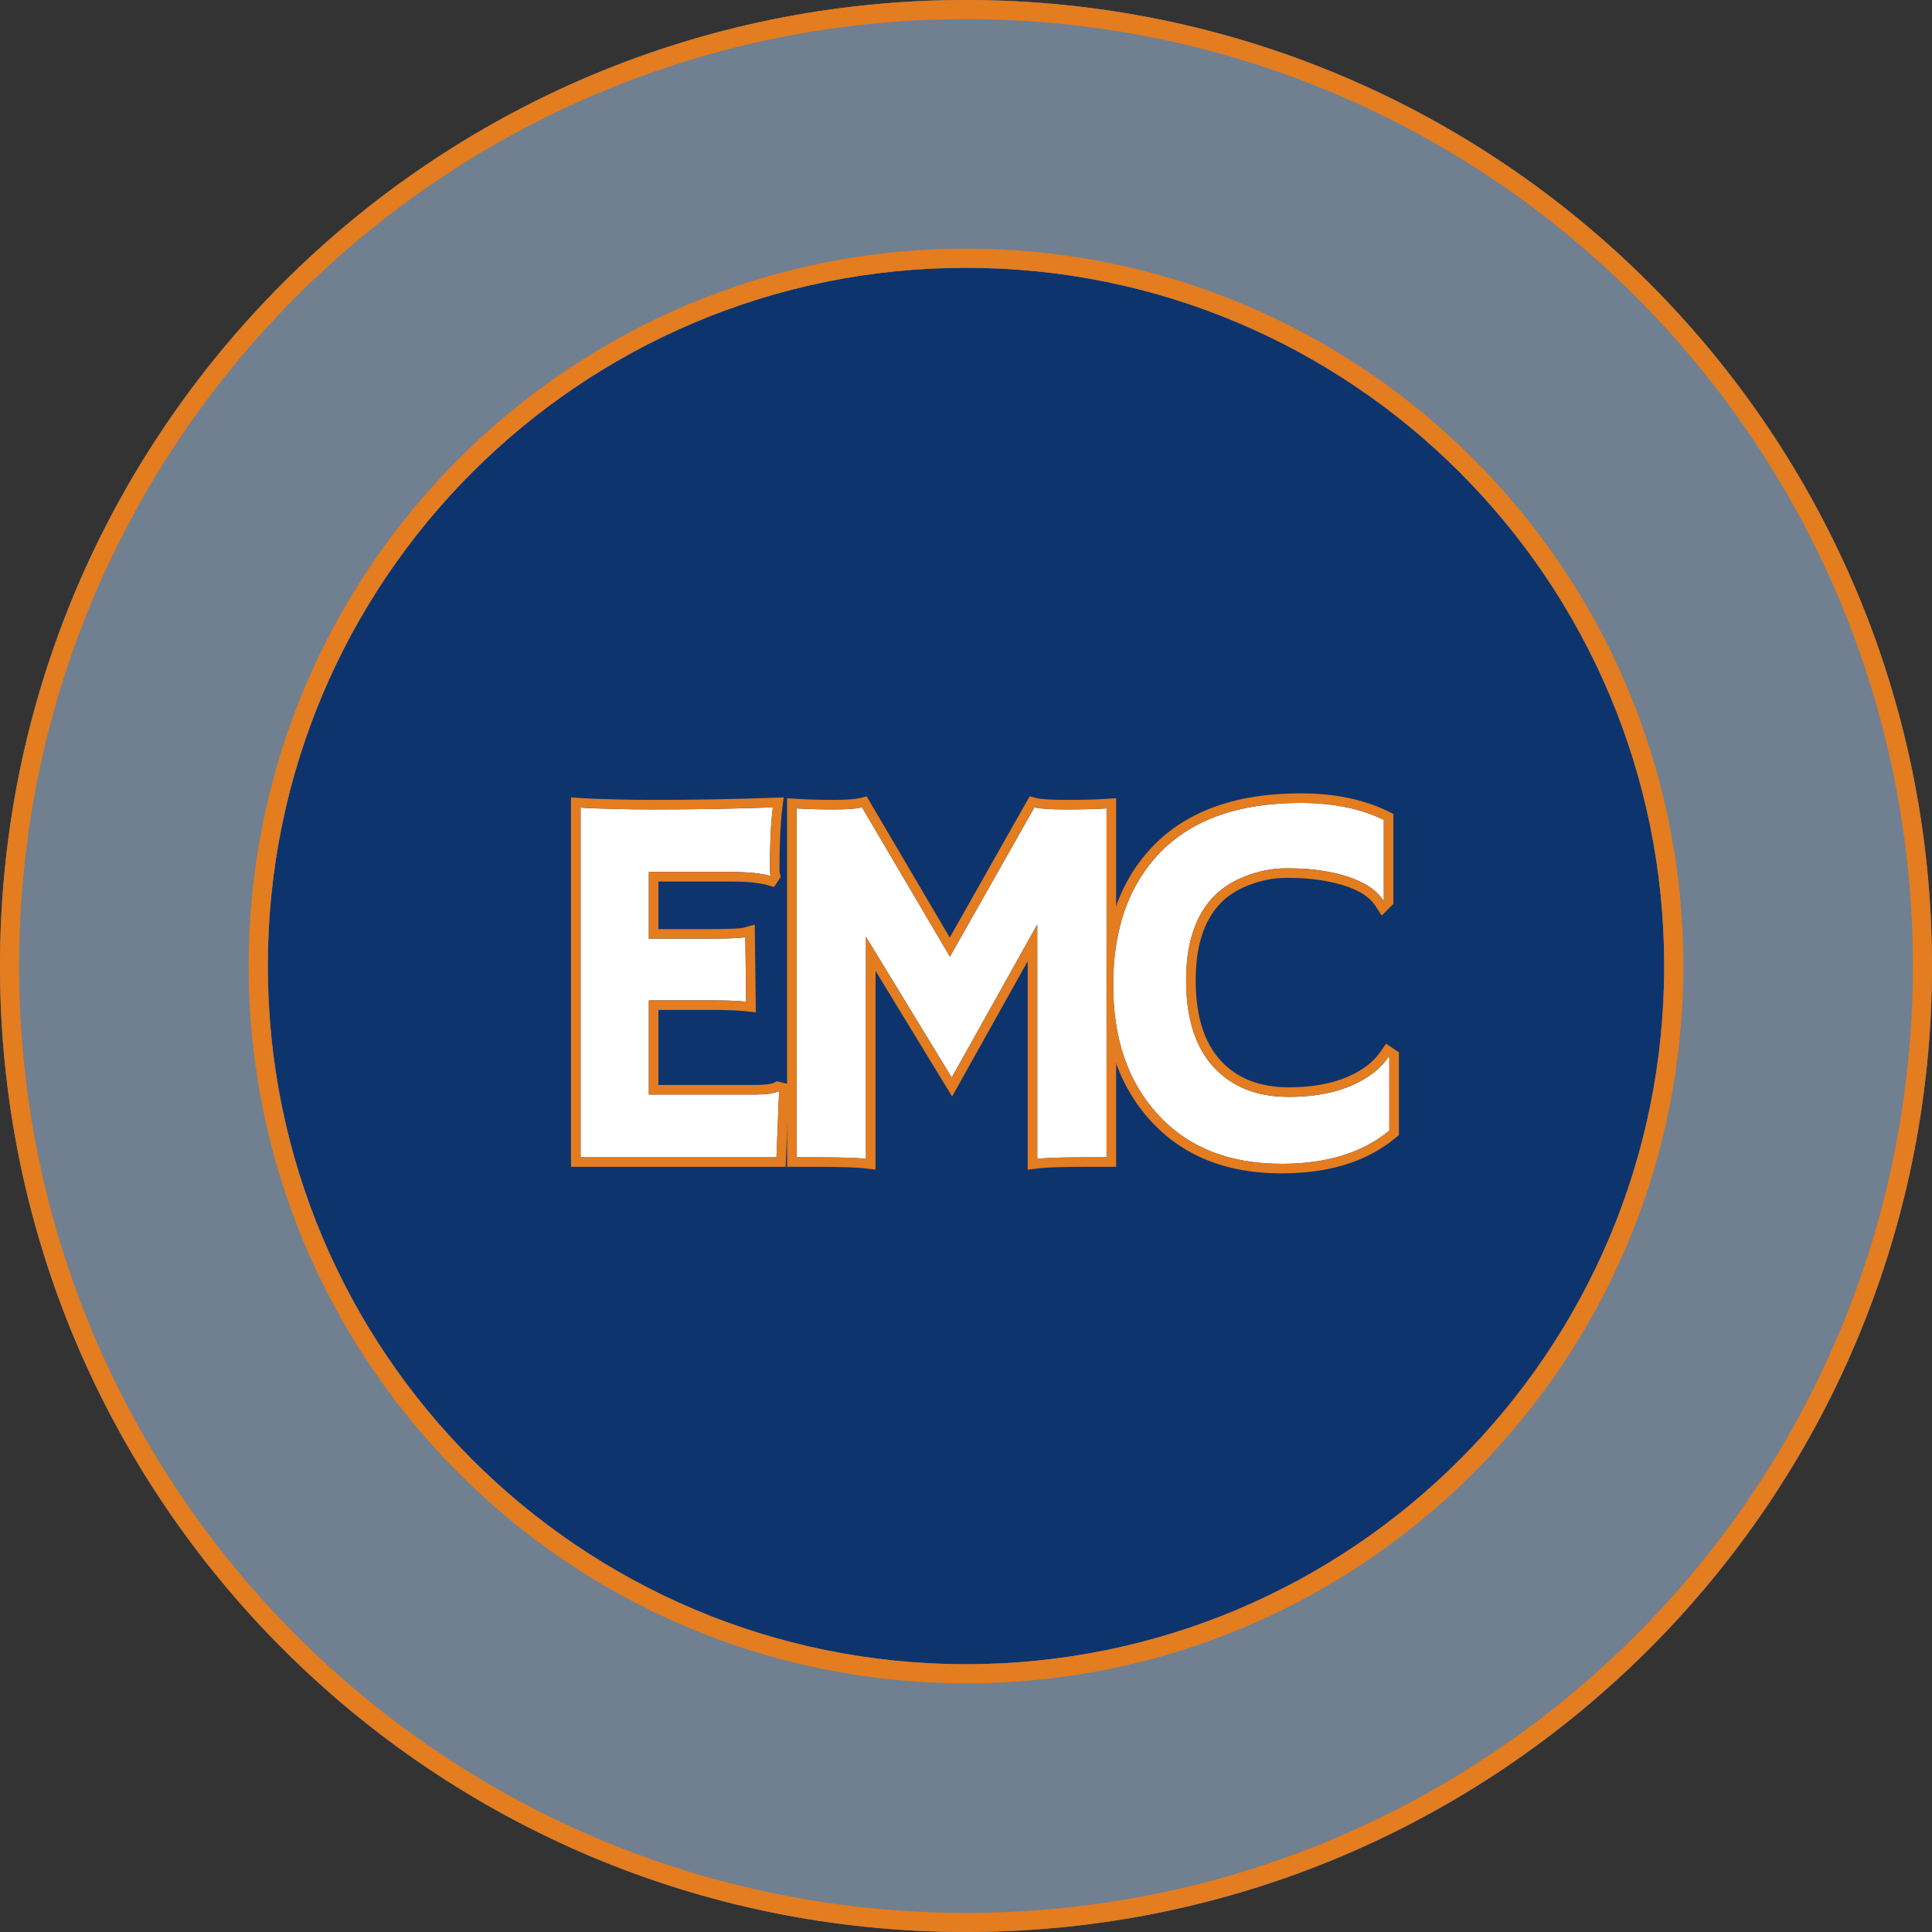<svg width="166" height="166" viewBox="0 0 166 166" fill="none" xmlns="http://www.w3.org/2000/svg">
<rect x="0" y="0" width="166" height="166" fill="#333333" stroke="none"/>
<path d="M166 83C166 128.84 128.84 166 83 166C37.16 166 0 128.84 0 83C0 37.16 37.16 0 83 0C128.84 0 166 37.16 166 83Z" fill="#708090"/>
<path fill-rule="evenodd" clip-rule="evenodd" d="M83 164.356C127.932 164.356 164.356 127.932 164.356 83C164.356 38.068 127.932 1.644 83 1.644C38.068 1.644 1.644 38.068 1.644 83C1.644 127.932 38.068 164.356 83 164.356ZM83 166C128.84 166 166 128.84 166 83C166 37.16 128.84 0 83 0C37.16 0 0 37.16 0 83C0 128.84 37.16 166 83 166Z" fill="#E47C20"/>
<path d="M142.99 83C142.99 116.132 116.132 142.99 83 142.99C49.868 142.99 23.01 116.132 23.01 83C23.01 49.868 49.868 23.01 83 23.01C116.132 23.01 142.99 49.868 142.99 83Z" fill="#0E346D"/>
<path fill-rule="evenodd" clip-rule="evenodd" d="M144.634 83C144.634 117.039 117.039 144.634 83 144.634C48.961 144.634 21.366 117.039 21.366 83C21.366 48.961 48.961 21.366 83 21.366C117.039 21.366 144.634 48.961 144.634 83ZM83 142.99C116.132 142.99 142.99 116.132 142.99 83C142.99 49.868 116.132 23.01 83 23.01C49.868 23.01 23.01 49.868 23.01 83C23.01 116.132 49.868 142.99 83 142.99Z" fill="#E47C20"/>
<path d="M111.733 68.988C114.534 68.988 116.924 69.475 118.901 70.449V77.325L118.856 77.37C118.017 76.081 116.249 75.227 113.553 74.808C112.759 74.673 111.755 74.606 110.542 74.606C109.328 74.606 108.138 74.838 106.969 75.302C105.801 75.752 104.842 76.396 104.093 77.235C102.64 78.868 101.913 81.197 101.913 84.223C101.913 87.743 102.834 90.365 104.677 92.088C106.205 93.526 108.227 94.245 110.744 94.245C113.59 94.245 115.897 93.638 117.665 92.425C118.309 91.99 118.856 91.451 119.305 90.807L119.373 90.852V97.144C117.081 99.046 113.995 99.997 110.115 99.997C105.546 99.997 101.966 98.544 99.374 95.638C96.887 92.867 95.644 89.197 95.644 84.627C95.644 79.789 97.007 75.976 99.734 73.19C102.49 70.389 106.49 68.988 111.733 68.988Z" fill="white"/>
<path d="M74.405 99.57C73.686 99.481 72.3 99.436 70.248 99.436H68.45V69.46C69.409 69.52 70.465 69.55 71.618 69.55C72.772 69.55 73.588 69.49 74.068 69.37L81.618 82.201L88.876 69.37C89.355 69.49 90.269 69.55 91.617 69.55C92.965 69.55 94.119 69.52 95.078 69.46V99.436H93.28C91.228 99.436 89.842 99.481 89.123 99.57V79.437L81.775 92.582L74.405 80.493V99.57Z" fill="white"/>
<path d="M64.918 94.043C65.846 94.043 66.49 93.953 66.85 93.773L66.94 93.796L66.715 99.436H49.885V69.392C50.289 69.422 50.739 69.445 51.233 69.46L52.806 69.505C53.855 69.535 54.993 69.55 56.221 69.55C59.652 69.55 63.045 69.49 66.401 69.37C66.236 70.688 66.153 72.448 66.153 74.651C66.153 74.89 66.168 75.07 66.198 75.19L66.153 75.257C65.374 75.033 64.266 74.92 62.828 74.92H55.75V80.65H61.075C62.723 80.65 63.712 80.605 64.041 80.515L64.109 86.066C63.39 85.991 62.461 85.953 61.322 85.953H55.75V94.043H64.918Z" fill="white"/>
<path fill-rule="evenodd" clip-rule="evenodd" d="M119.723 69.937V77.665L118.72 78.667L118.167 77.818C117.525 76.832 116.06 76.029 113.427 75.62L113.415 75.618C112.683 75.494 111.73 75.427 110.542 75.427C109.436 75.427 108.348 75.638 107.273 76.066L107.264 76.069C106.204 76.477 105.358 77.051 104.706 77.782C103.431 79.215 102.735 81.322 102.735 84.223C102.735 87.608 103.619 89.974 105.238 91.487L105.24 91.489C106.586 92.756 108.392 93.423 110.744 93.423C113.478 93.423 115.608 92.84 117.2 91.747L117.206 91.743C117.765 91.366 118.239 90.899 118.631 90.337L119.092 89.677L120.195 90.412V97.529L119.898 97.776C117.419 99.834 114.128 100.819 110.115 100.819C105.357 100.819 101.537 99.297 98.762 96.186C96.791 93.99 95.573 91.28 95.078 88.094V81.129C95.604 77.714 96.948 74.862 99.146 72.615L99.148 72.614C102.105 69.608 106.346 68.166 111.733 68.166C114.627 68.166 117.147 68.669 119.264 69.711L119.723 69.937ZM99.374 95.638C101.966 98.544 105.546 99.997 110.115 99.997C113.995 99.997 117.081 99.046 119.373 97.144V90.852L119.305 90.807C119.305 90.807 119.305 90.807 119.305 90.807C119.295 90.822 119.284 90.837 119.274 90.852C119.055 91.159 118.815 91.443 118.551 91.702C118.28 91.968 117.984 92.21 117.665 92.425C115.897 93.638 113.59 94.245 110.744 94.245C108.227 94.245 106.205 93.526 104.677 92.088C102.834 90.365 101.913 87.743 101.913 84.223C101.913 81.197 102.64 78.868 104.093 77.235C104.842 76.396 105.801 75.752 106.969 75.302C108.138 74.838 109.328 74.606 110.542 74.606C111.755 74.606 112.759 74.673 113.553 74.808C115.594 75.125 117.102 75.692 118.079 76.507C118.273 76.669 118.446 76.841 118.599 77.022C118.681 77.12 118.756 77.221 118.826 77.325C118.836 77.34 118.846 77.355 118.856 77.37L118.901 77.325V70.449C116.924 69.475 114.534 68.988 111.733 68.988C106.49 68.988 102.49 70.389 99.734 73.19C97.007 75.976 95.644 79.789 95.644 84.627C95.644 89.197 96.887 92.867 99.374 95.638Z" fill="#E47C20"/>
<path fill-rule="evenodd" clip-rule="evenodd" d="M75.227 100.501L74.303 100.386C73.642 100.303 72.306 100.257 70.248 100.257H67.628V68.585L68.501 68.64C69.44 68.698 70.479 68.728 71.618 68.728C72.77 68.728 73.496 68.666 73.868 68.573L74.464 68.424L81.604 80.556L88.468 68.421L89.075 68.573C89.442 68.665 90.259 68.728 91.617 68.728C92.954 68.728 94.09 68.698 95.026 68.64L95.899 68.585V81.191C95.729 82.273 95.644 83.418 95.644 84.627C95.644 85.823 95.729 86.958 95.899 88.03V100.257H93.28C91.221 100.257 89.885 100.303 89.225 100.386L88.301 100.501V82.591L81.806 94.211L75.227 83.419V100.501ZM74.405 80.493V99.57C74.19 99.544 73.916 99.521 73.583 99.502C72.799 99.458 71.688 99.436 70.248 99.436H68.45V69.46C68.716 69.477 68.99 69.491 69.272 69.503C70.003 69.534 70.785 69.55 71.618 69.55C72.772 69.55 73.588 69.49 74.068 69.37L81.618 82.201L88.876 69.37C89.355 69.49 90.269 69.55 91.617 69.55C92.6 69.55 93.48 69.534 94.256 69.502C94.544 69.49 94.818 69.476 95.078 69.46V99.436H93.28C91.84 99.436 90.728 99.458 89.945 99.502C89.611 99.521 89.338 99.544 89.123 99.57V79.437L81.775 92.582L74.405 80.493Z" fill="#E47C20"/>
<path fill-rule="evenodd" clip-rule="evenodd" d="M66.754 92.902L67.788 93.16L67.505 100.257H49.063V68.508L49.946 68.573C50.336 68.602 50.773 68.624 51.257 68.638C51.257 68.638 51.258 68.638 51.257 68.638L52.829 68.683C53.869 68.713 55 68.728 56.221 68.728C59.642 68.728 63.026 68.668 66.371 68.549L67.336 68.514L67.216 69.472C67.057 70.742 66.975 72.463 66.975 74.651C66.975 74.754 66.978 74.836 66.984 74.897C66.986 74.927 66.989 74.95 66.991 74.967C66.994 74.984 66.996 74.991 66.996 74.991L67.084 75.343L66.504 76.214L65.926 76.047C65.257 75.854 64.239 75.742 62.828 75.742H56.571V79.829H61.075C61.894 79.829 62.539 79.817 63.015 79.796C63.254 79.785 63.443 79.772 63.587 79.757C63.659 79.749 63.715 79.742 63.758 79.735C63.779 79.732 63.795 79.729 63.807 79.727L63.821 79.724C63.824 79.723 63.825 79.723 63.825 79.723L64.85 79.443L64.942 86.979L64.023 86.883C63.344 86.812 62.447 86.775 61.322 86.775H56.571V93.221H64.918C65.844 93.221 66.312 93.123 66.483 93.038L66.754 92.902ZM55.75 94.043V85.953H61.322C62.066 85.953 62.721 85.969 63.286 86.001C63.585 86.018 63.86 86.04 64.109 86.066L64.041 80.515C63.896 80.555 63.622 80.586 63.221 80.608C62.711 80.636 61.996 80.65 61.075 80.65H55.75V74.92H62.828C63.828 74.92 64.669 74.975 65.35 75.083C65.605 75.124 65.837 75.172 66.047 75.228C66.083 75.237 66.119 75.247 66.153 75.257L66.198 75.19C66.195 75.174 66.191 75.157 66.187 75.14C66.165 75.022 66.153 74.859 66.153 74.651C66.153 74.569 66.154 74.487 66.154 74.407C66.159 72.743 66.212 71.339 66.313 70.195C66.339 69.903 66.368 69.628 66.401 69.37C66.124 69.38 65.847 69.389 65.569 69.398C62.485 69.499 59.369 69.55 56.221 69.55C54.993 69.55 53.855 69.535 52.806 69.505L51.233 69.46C51.051 69.454 50.876 69.448 50.706 69.44C50.415 69.427 50.141 69.411 49.885 69.392V99.436H66.715L66.94 93.796L66.85 93.773C66.838 93.779 66.826 93.785 66.814 93.79C66.64 93.871 66.405 93.931 66.11 93.974C65.786 94.02 65.388 94.043 64.918 94.043H55.75Z" fill="#E47C20"/>
</svg>
